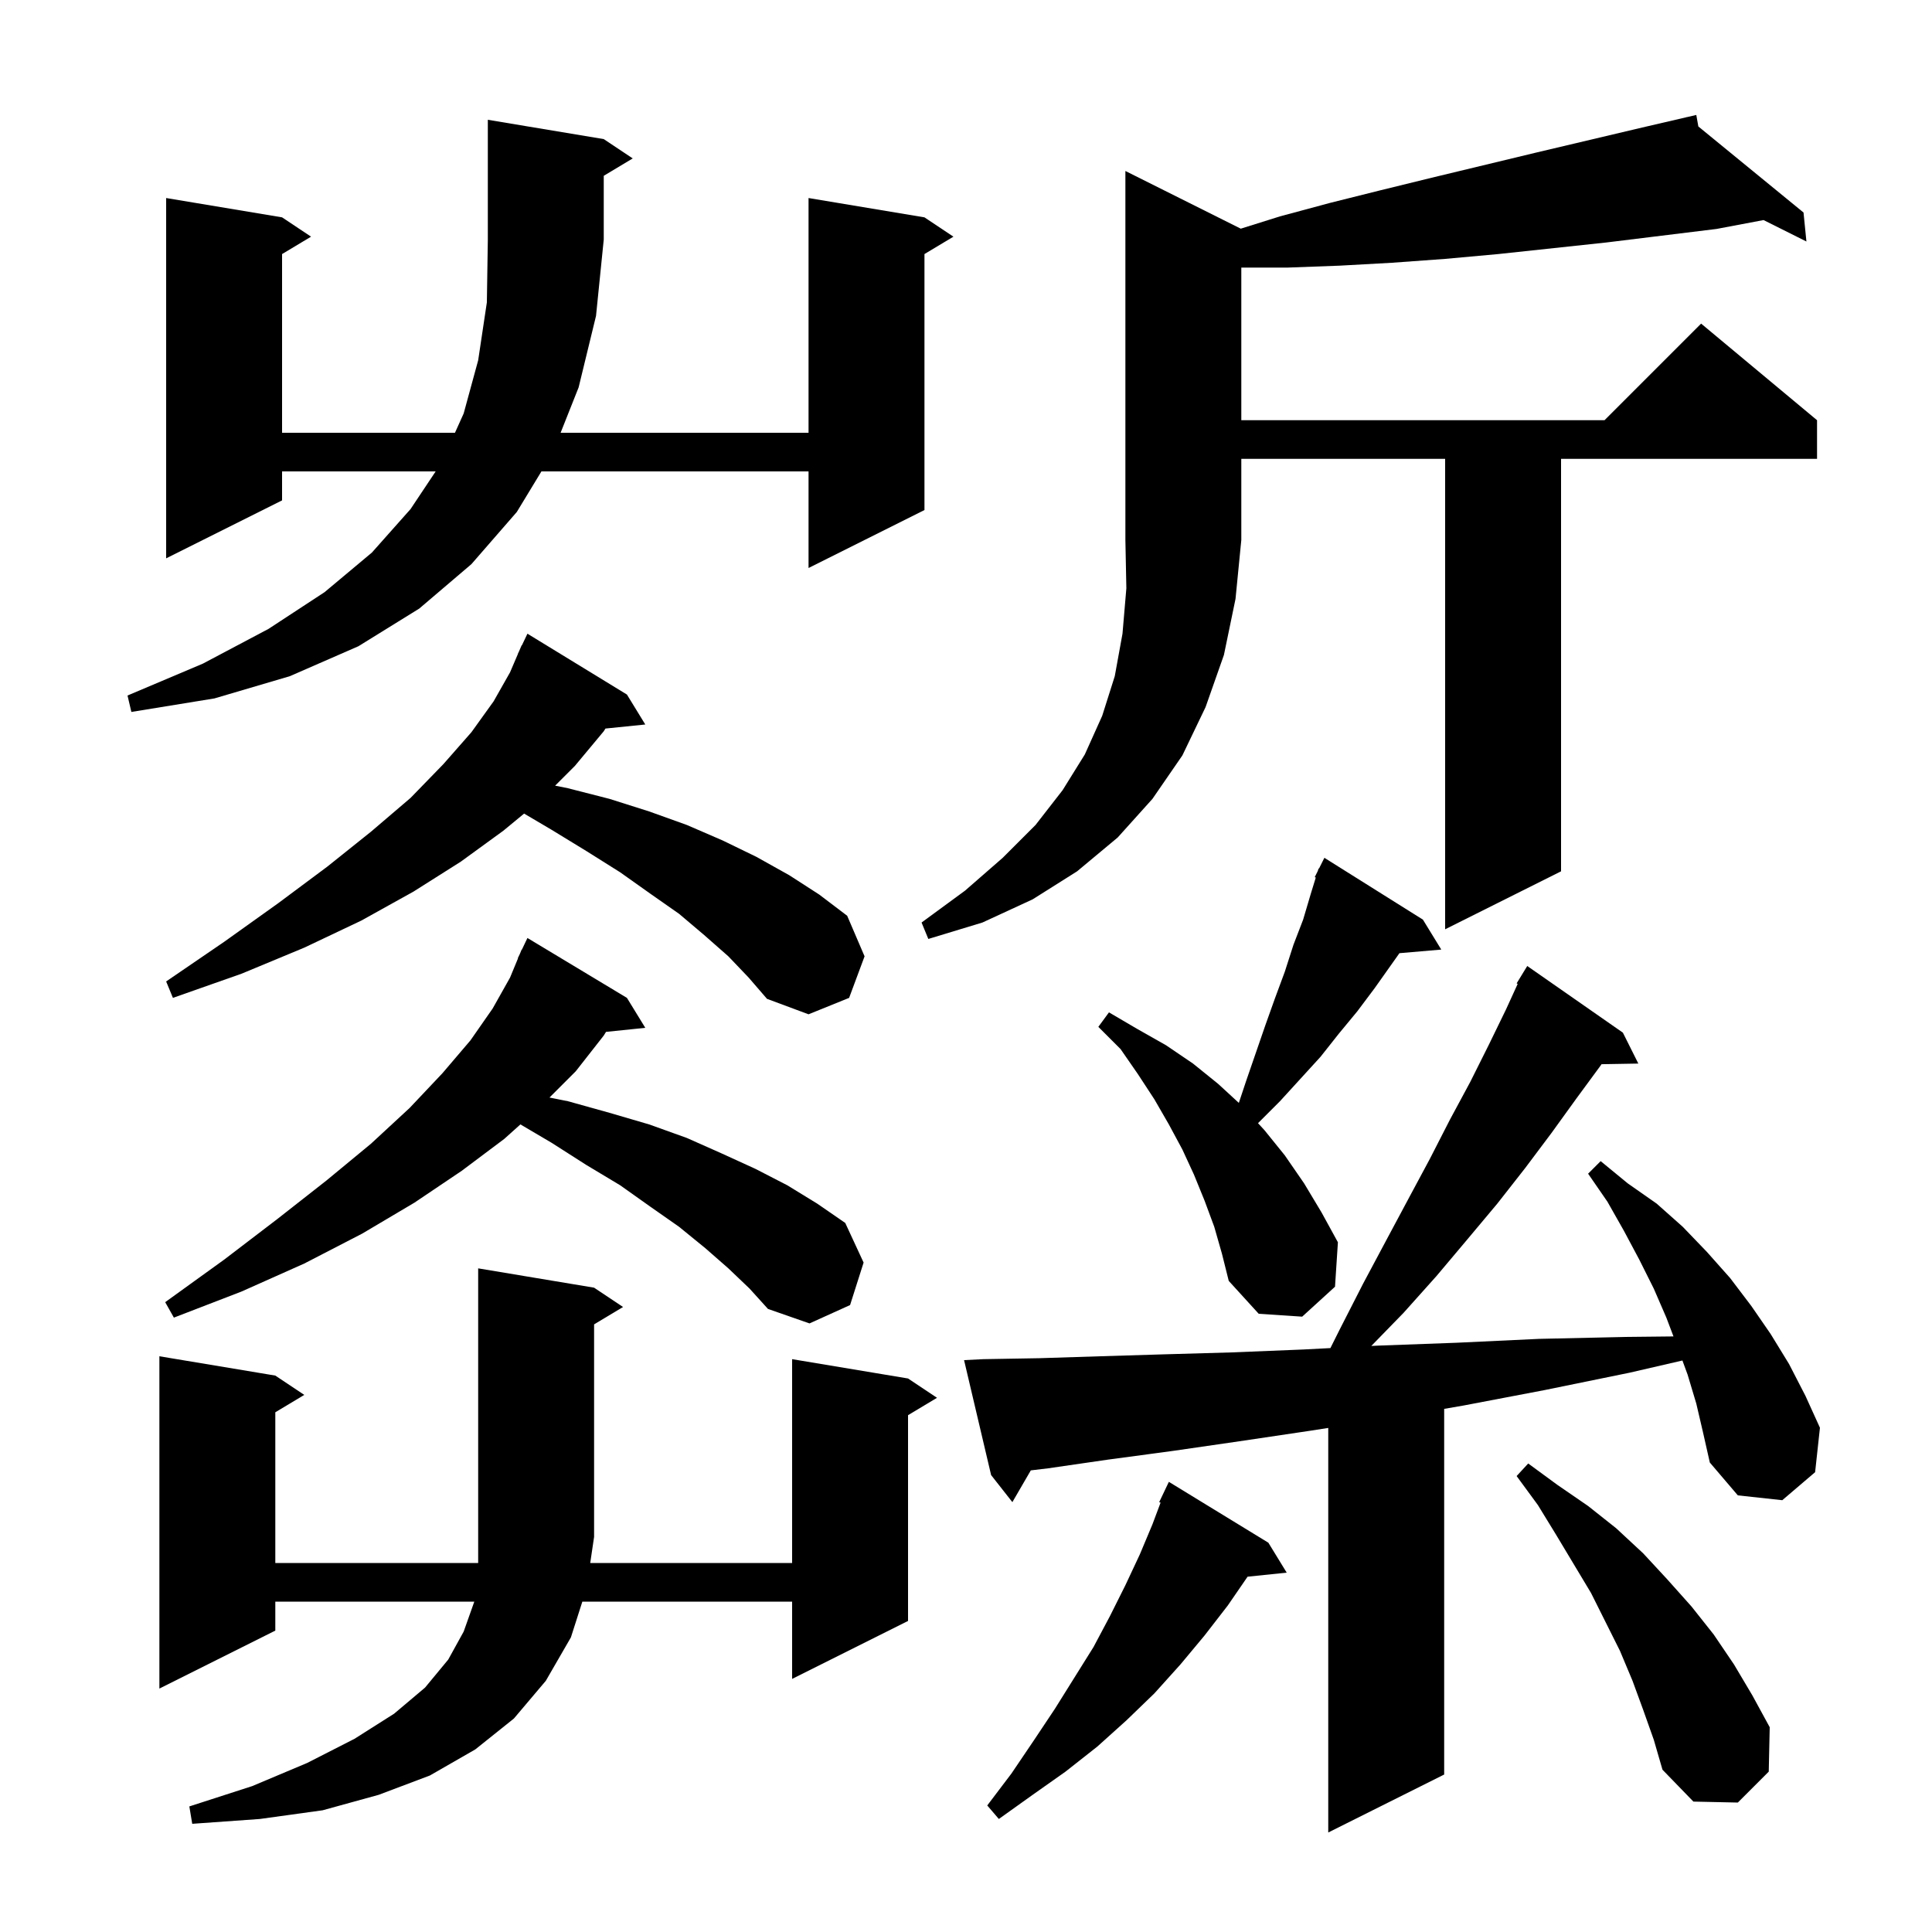 <svg xmlns="http://www.w3.org/2000/svg" xmlns:xlink="http://www.w3.org/1999/xlink" version="1.1" baseProfile="full" viewBox="0 0 200 200" width="200" height="200">
<g fill="black">
<path d="M 175.6 145.3 L 174.7 142.3 L 174.164 140.839 L 168.7 142.1 L 159.9 143.9 L 151.5 145.5 L 149.5 145.846 L 149.5 183.7 L 137.5 189.7 L 137.5 147.819 L 135.7 148.1 L 128.3 149.2 L 121.4 150.2 L 114.7 151.1 L 108.5 152.0 L 106.709 152.213 L 104.8 155.5 L 102.6 152.7 L 99.8 140.8 L 101.8 140.7 L 107.6 140.6 L 113.9 140.4 L 120.5 140.2 L 127.5 140.0 L 134.9 139.7 L 137.723 139.553 L 138.7 137.6 L 141.1 132.9 L 143.5 128.4 L 145.8 124.1 L 148.0 120.0 L 150.1 115.9 L 152.2 112.0 L 154.1 108.2 L 155.9 104.5 L 157.111 101.851 L 157.0 101.8 L 158.1 100.0 L 168.0 106.9 L 169.6 110.1 L 165.791 110.166 L 165.7 110.3 L 163.2 113.7 L 160.6 117.3 L 157.9 120.9 L 155.0 124.6 L 151.9 128.3 L 148.7 132.1 L 145.3 135.9 L 141.957 139.333 L 142.6 139.3 L 150.8 139.0 L 159.3 138.6 L 168.2 138.4 L 173.238 138.346 L 172.5 136.4 L 171.2 133.4 L 169.7 130.4 L 168.1 127.4 L 166.4 124.4 L 164.4 121.5 L 165.7 120.2 L 168.5 122.5 L 171.5 124.6 L 174.2 127.0 L 176.7 129.6 L 179.1 132.3 L 181.3 135.2 L 183.3 138.1 L 185.2 141.2 L 186.9 144.5 L 188.4 147.8 L 187.9 152.4 L 184.5 155.3 L 179.9 154.8 L 177.0 151.4 L 176.3 148.3 Z M 61.5 133.3 L 64.5 135.3 L 61.5 137.1 L 61.5 159.1 L 61.1 161.8 L 82.0 161.8 L 82.0 140.7 L 94.0 142.7 L 97.0 144.7 L 94.0 146.5 L 94.0 167.8 L 82.0 173.8 L 82.0 165.8 L 60.284 165.8 L 59.1 169.5 L 56.5 174.0 L 53.2 177.9 L 49.2 181.1 L 44.5 183.8 L 39.2 185.8 L 33.4 187.4 L 26.9 188.3 L 19.9 188.8 L 19.6 187.0 L 26.1 184.9 L 31.8 182.5 L 36.7 180.0 L 40.8 177.4 L 44.0 174.7 L 46.4 171.8 L 48.0 168.9 L 49.1 165.8 L 28.5 165.8 L 28.5 168.8 L 16.5 174.8 L 16.5 140.4 L 28.5 142.4 L 31.5 144.4 L 28.5 146.2 L 28.5 161.8 L 49.5 161.8 L 49.5 131.3 Z M 131.3 159.7 L 133.2 162.8 L 129.149 163.219 L 127.1 166.2 L 124.7 169.3 L 122.2 172.3 L 119.5 175.3 L 116.6 178.1 L 113.6 180.8 L 110.3 183.4 L 106.9 185.8 L 103.4 188.3 L 102.2 186.9 L 104.7 183.6 L 107.0 180.2 L 109.2 176.9 L 113.2 170.5 L 114.9 167.3 L 116.5 164.1 L 118.0 160.9 L 119.3 157.8 L 120.143 155.553 L 120.0 155.5 L 121.0 153.4 Z M 170.1 177.0 L 169.0 174.0 L 167.7 170.9 L 164.7 164.9 L 161.1 158.9 L 159.2 155.8 L 157.0 152.8 L 158.2 151.5 L 161.2 153.7 L 164.4 155.9 L 167.3 158.2 L 170.1 160.8 L 172.6 163.5 L 175.1 166.3 L 177.4 169.2 L 179.5 172.3 L 181.4 175.5 L 183.2 178.8 L 183.1 183.4 L 179.9 186.6 L 175.3 186.5 L 172.1 183.2 L 171.2 180.1 Z M 75.4 131.3 L 73.0 129.2 L 70.3 127.0 L 67.3 124.9 L 64.2 122.7 L 60.7 120.6 L 57.1 118.3 L 53.874 116.398 L 52.2 117.9 L 47.8 121.2 L 42.9 124.5 L 37.5 127.7 L 31.5 130.8 L 25.0 133.7 L 18.0 136.4 L 17.1 134.8 L 23.2 130.4 L 28.7 126.2 L 33.8 122.2 L 38.4 118.4 L 42.4 114.7 L 45.8 111.1 L 48.7 107.7 L 51.0 104.4 L 52.8 101.2 L 53.624 99.209 L 53.6 99.2 L 53.811 98.758 L 54.0 98.3 L 54.023 98.311 L 54.6 97.1 L 64.9 103.3 L 66.8 106.4 L 62.733 106.821 L 62.5 107.2 L 59.6 110.9 L 56.883 113.617 L 58.8 114.0 L 63.1 115.2 L 67.2 116.4 L 71.1 117.8 L 74.7 119.4 L 78.2 121.0 L 81.5 122.7 L 84.6 124.6 L 87.5 126.6 L 89.4 130.7 L 88.0 135.1 L 83.8 137.0 L 79.5 135.5 L 77.6 133.4 Z M 125.7 127.0 L 124.7 124.3 L 123.6 121.6 L 122.4 119.0 L 121.0 116.4 L 119.5 113.8 L 117.8 111.2 L 116.0 108.6 L 113.7 106.3 L 114.8 104.8 L 117.7 106.5 L 120.7 108.2 L 123.5 110.1 L 126.1 112.2 L 128.243 114.171 L 129.0 111.9 L 131.0 106.1 L 132.0 103.3 L 133.0 100.6 L 133.9 97.8 L 134.9 95.2 L 135.7 92.5 L 136.21 90.843 L 136.1 90.8 L 136.42 90.16 L 136.5 89.9 L 136.54 89.92 L 137.1 88.8 L 147.3 95.2 L 149.2 98.3 L 144.869 98.673 L 142.3 102.3 L 140.5 104.7 L 138.6 107.0 L 136.7 109.4 L 132.5 114.0 L 130.229 116.271 L 130.9 117.0 L 133.0 119.6 L 135.0 122.5 L 136.8 125.5 L 138.5 128.6 L 138.2 133.2 L 134.8 136.3 L 130.3 136.0 L 127.2 132.6 L 126.5 129.8 Z M 75.4 99.0 L 72.9 96.8 L 70.3 94.6 L 67.3 92.5 L 64.2 90.3 L 60.7 88.1 L 57.1 85.9 L 54.255 84.222 L 52.1 86.0 L 47.7 89.2 L 42.8 92.3 L 37.4 95.3 L 31.5 98.1 L 25.0 100.8 L 17.9 103.3 L 17.2 101.6 L 23.2 97.5 L 28.8 93.5 L 33.9 89.7 L 38.4 86.1 L 42.5 82.6 L 45.9 79.1 L 48.8 75.8 L 51.1 72.6 L 52.8 69.6 L 53.612 67.705 L 53.6 67.7 L 53.743 67.4 L 54.0 66.8 L 54.023 66.811 L 54.6 65.6 L 64.9 71.9 L 66.8 75.0 L 62.677 75.419 L 62.5 75.7 L 59.5 79.3 L 57.467 81.333 L 58.8 81.6 L 63.1 82.7 L 67.2 84.0 L 71.1 85.4 L 74.8 87.0 L 78.3 88.7 L 81.7 90.6 L 84.8 92.6 L 87.7 94.8 L 89.5 99.0 L 87.9 103.3 L 83.7 105.0 L 79.4 103.4 L 77.5 101.2 Z M 128.445 23.672 L 132.5 22.4 L 137.7 21.0 L 142.9 19.7 L 148.2 18.4 L 159.0 15.8 L 170.0 13.2 L 174.608 12.13 L 174.6 12.1 L 174.631 12.125 L 175.6 11.9 L 175.812 13.092 L 186.7 22.0 L 187.0 25.0 L 182.563 22.781 L 177.7 23.7 L 166.3 25.1 L 155.1 26.3 L 149.6 26.8 L 144.1 27.2 L 138.7 27.5 L 133.3 27.7 L 128.5 27.7 L 128.5 43.5 L 166.1 43.5 L 176.1 33.5 L 188.1 43.5 L 188.1 47.5 L 161.6 47.5 L 161.6 90.2 L 149.6 96.2 L 149.6 47.5 L 128.5 47.5 L 128.5 55.9 L 127.9 62.0 L 126.7 67.8 L 124.8 73.2 L 122.4 78.2 L 119.3 82.7 L 115.7 86.7 L 111.5 90.2 L 106.9 93.1 L 101.7 95.5 L 96.1 97.2 L 95.4 95.5 L 99.9 92.2 L 103.8 88.8 L 107.2 85.4 L 110.0 81.8 L 112.3 78.1 L 114.1 74.1 L 115.4 70.0 L 116.2 65.6 L 116.6 60.9 L 116.5 55.9 L 116.5 17.7 Z M 62.5 14.4 L 65.5 16.4 L 62.5 18.2 L 62.5 24.8 L 61.7 32.7 L 59.9 40.1 L 58.034 44.8 L 83.7 44.8 L 83.7 20.5 L 95.7 22.5 L 98.7 24.5 L 95.7 26.3 L 95.7 52.8 L 83.7 58.8 L 83.7 48.8 L 56.048 48.8 L 53.5 53.0 L 48.8 58.4 L 43.4 63.0 L 37.1 66.9 L 30.0 70.0 L 22.2 72.3 L 13.6 73.7 L 13.2 72.0 L 21.0 68.7 L 27.8 65.1 L 33.6 61.3 L 38.5 57.2 L 42.5 52.7 L 45.1 48.8 L 29.2 48.8 L 29.2 51.8 L 17.2 57.8 L 17.2 20.5 L 29.2 22.5 L 32.2 24.5 L 29.2 26.3 L 29.2 44.8 L 47.098 44.8 L 48.0 42.8 L 49.5 37.3 L 50.4 31.3 L 50.5 24.8 L 50.5 12.4 Z " />
</g>
</svg>
